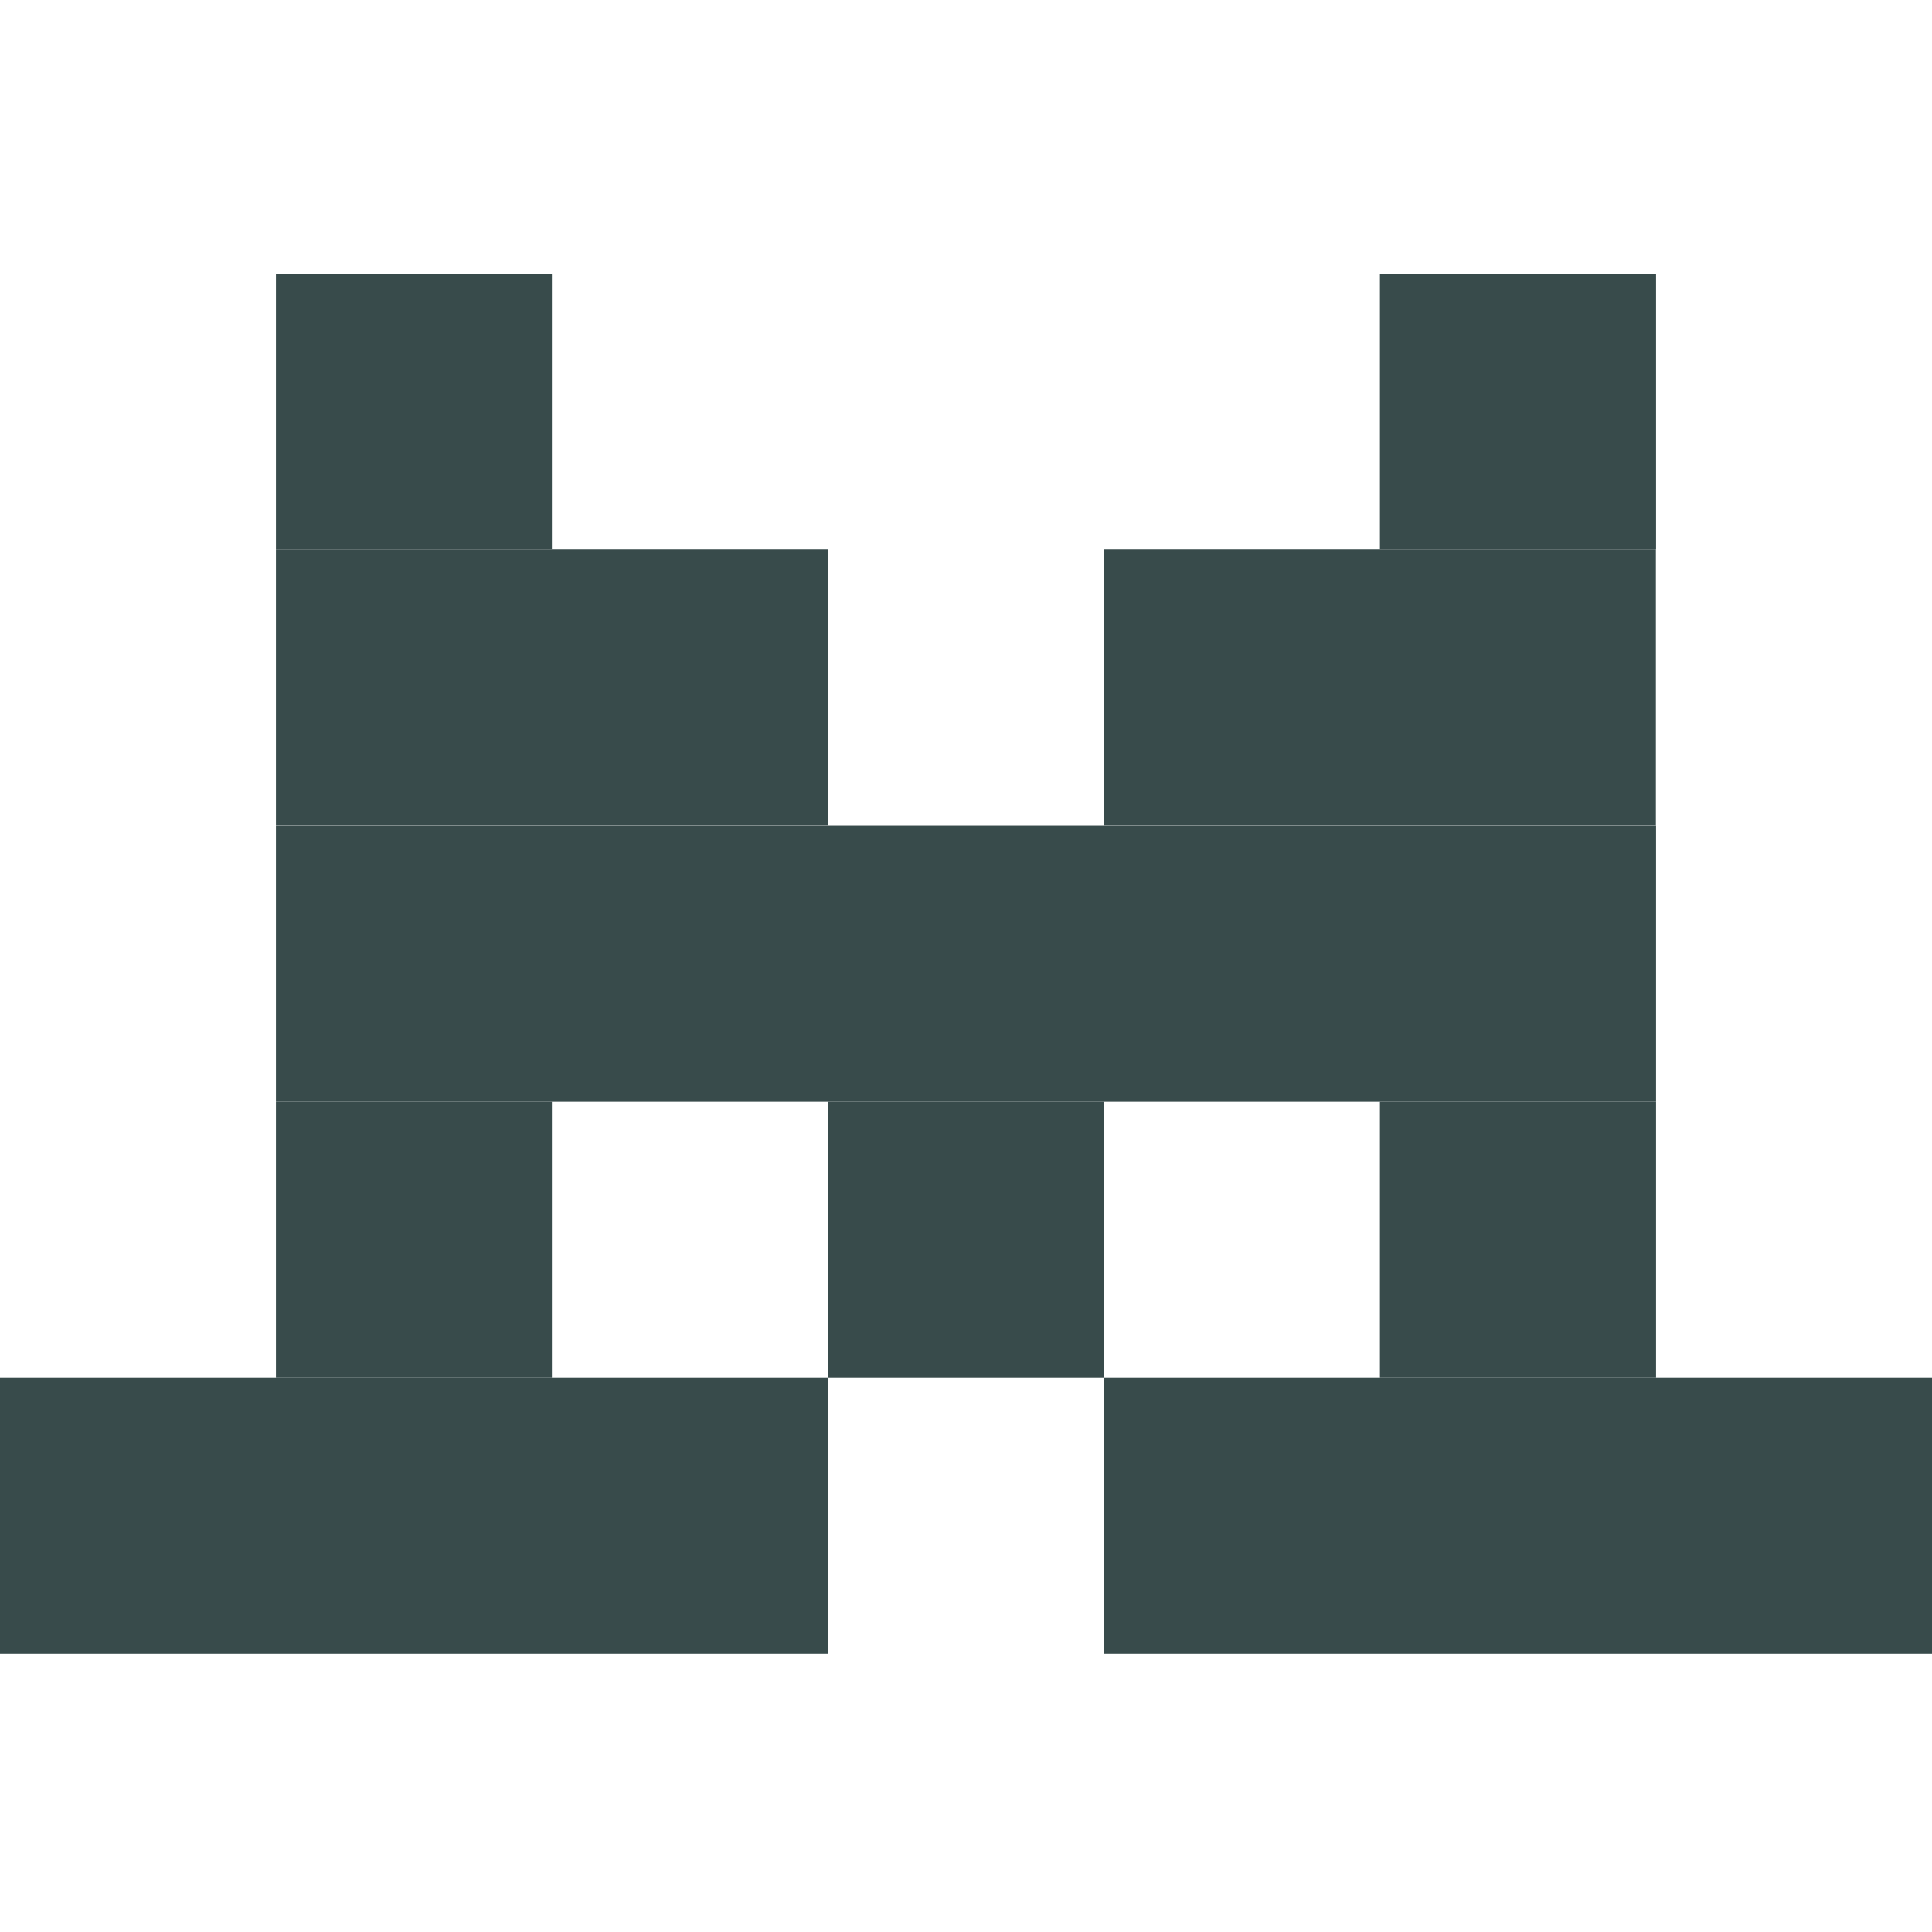 <svg width="12" height="12" viewBox="0 0 12 12" fill="none" xmlns="http://www.w3.org/2000/svg">
<path d="M1.714 1.7H3.428V3.414H1.714V1.7ZM8.571 1.7H10.286V3.414H8.571V1.7Z" fill="#384B4B"/>
<path d="M1.714 3.414H5.142V5.128H1.714L1.714 3.414ZM6.857 3.414H10.285V5.128H6.857V3.414Z" fill="#384B4B"/>
<path d="M1.714 5.129H10.286V6.843H1.714V5.129Z" fill="#384B4B"/>
<path d="M1.714 6.843H3.428V8.557H1.714V6.843ZM5.143 6.843H6.857V8.557H5.143V6.843ZM8.571 6.843H10.286V8.557H8.571V6.843Z" fill="#384B4B"/>
<path d="M0 8.557H5.143V10.271H0V8.557ZM6.857 8.557H12V10.271H6.857V8.557Z" fill="#384B4B"/>
</svg>
